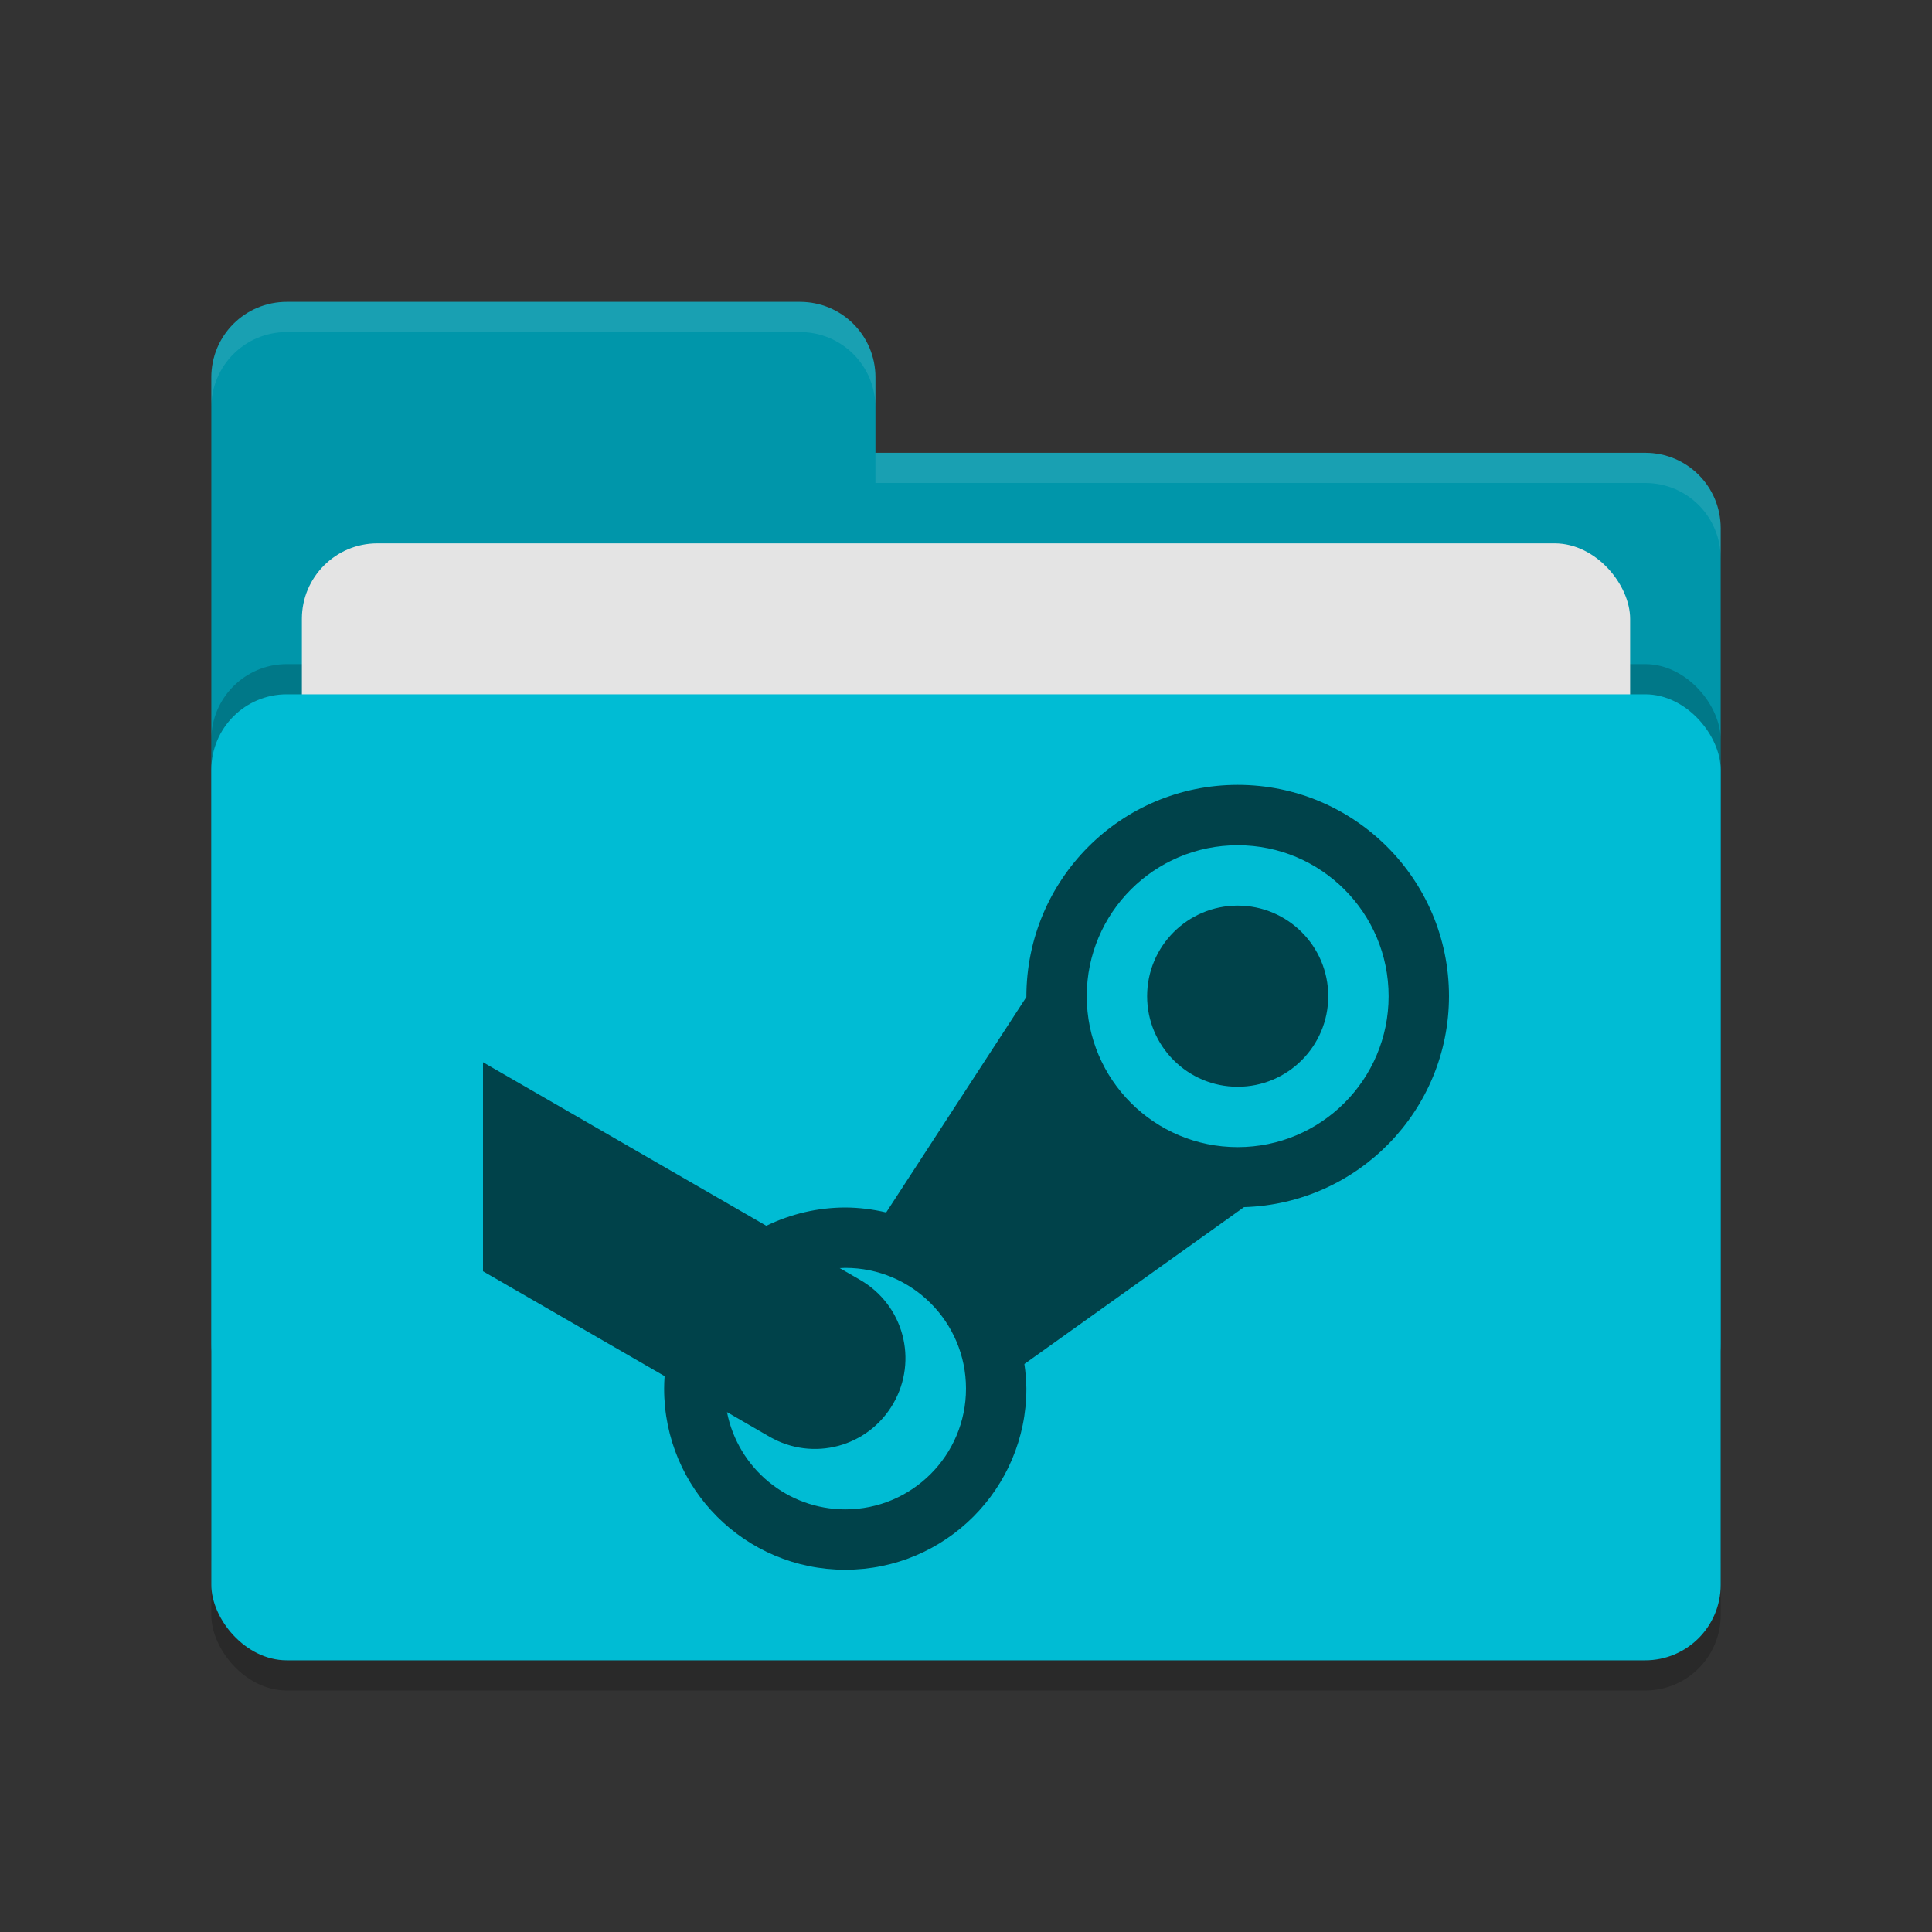 <svg height="64" width="64" xmlns="http://www.w3.org/2000/svg"><rect width="100%" height="100%" fill="#333333" stroke="none"/><rect height="32" opacity=".2" rx="2.5" width="50" x="7" y="24"/><path d="m7 44.5c0 1.385 1.115 2.5 2.5 2.5h45c1.385 0 2.5-1.115 2.5-2.5v-27c0-1.385-1.115-2.5-2.5-2.5h-25.5v-2.5c0-1.385-1.115-2.5-2.5-2.5h-17c-1.385 0-2.5 1.115-2.5 2.5" fill="#0096aa"/><rect height="32" opacity=".2" rx="2.5" width="50" x="7" y="22"/><rect fill="#e4e4e4" height="20" rx="2.5" width="44" x="10" y="18"/><rect fill="#00bcd4" height="32" rx="2.5" width="50" x="7" y="23"/><path d="m9.5 10c-1.385 0-2.5 1.115-2.5 2.5v1c0-1.385 1.115-2.5 2.5-2.5h17c1.385 0 2.5 1.115 2.5 2.5v-1c0-1.385-1.115-2.5-2.5-2.5zm19.5 5v1h25.5c1.39 0 2.5 1.115 2.5 2.5v-1c0-1.385-1.11-2.5-2.5-2.5z" fill="#fff" opacity=".1"/><path d="m16 42.112 6.016 3.474c-.01.138-.016.276-.016.414 0 3.314 2.686 6 6 6s6-2.686 6-6c-.004-.274-.026-.546-.066-.816l7.276-5.196c3.78-.114 6.786-3.208 6.79-6.988 0-3.866-3.134-7-7-7s-7.002 3.134-7 7.028l-4.644 7.136c-.444-.106-.9-.162-1.356-.164-.906.002-1.8.21-2.614.606l-9.386-5.418m25-7.188c2.762 0 5 2.238 5 5s-2.238 5-5 5-5-2.238-5-5 2.238-5 5-5zm0 2c-1.656 0-3 1.344-3 3s1.344 3 3 3 3-1.344 3-3-1.344-3-3-3zm-13 12c2.21 0 4 1.79 4 4s-1.79 4-4 4c-1.908-.002-3.548-1.352-3.918-3.222l1.41.816c1.44.83 3.266.342 4.098-1.098.83-1.44.342-3.266-1.098-4.098l-.676-.39c.062-.004.122-.006.184-.008z" fill="#00424a"/></svg>
